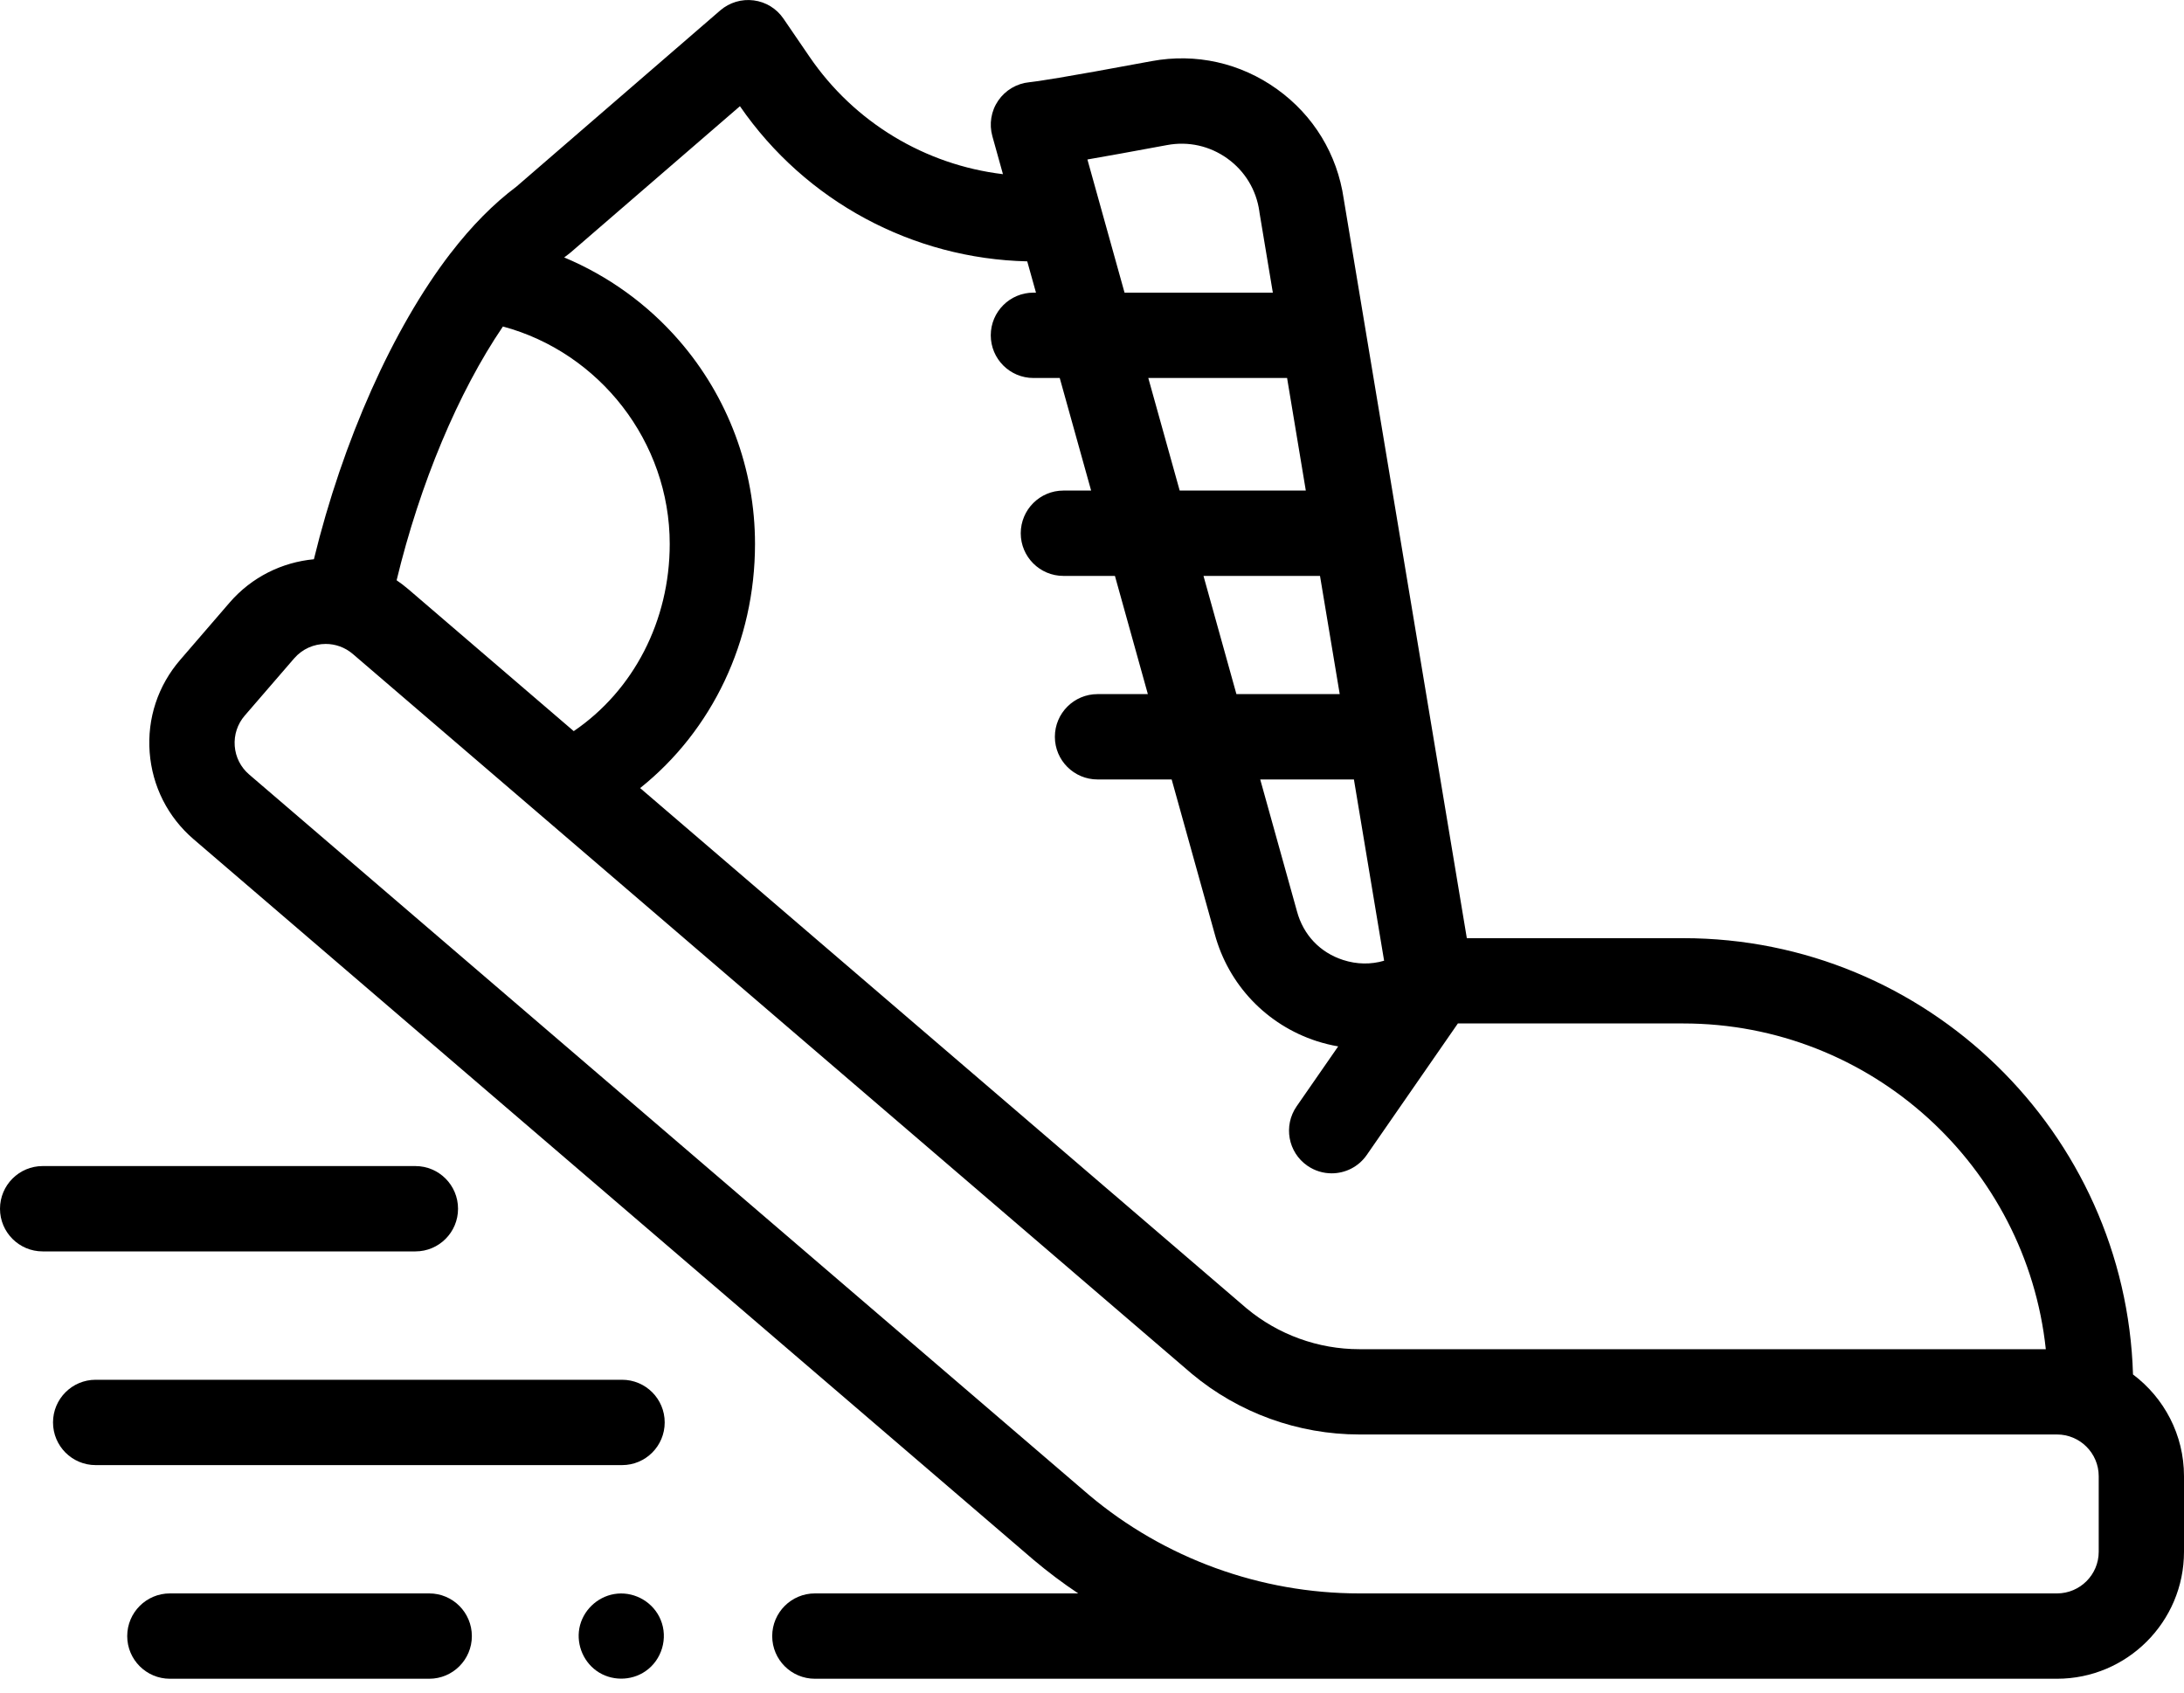<svg width="40" height="31" viewBox="0 0 40 31" fill="none" xmlns="http://www.w3.org/2000/svg">
<path d="M7.861 29.184H3.112C2.68 29.184 2.33 29.534 2.33 29.966C2.33 30.397 2.68 30.747 3.112 30.747H7.861C8.293 30.747 8.642 30.397 8.642 29.966C8.642 29.534 8.293 29.184 7.861 29.184Z" fill="black"/>
<path d="M12.1 29.667C11.972 29.355 11.645 29.158 11.309 29.188C10.986 29.217 10.709 29.451 10.624 29.764C10.541 30.074 10.663 30.413 10.924 30.601C11.188 30.791 11.556 30.793 11.823 30.608C12.122 30.402 12.24 30.003 12.1 29.667Z" fill="black"/>
<path d="M11.393 25.271H1.752C1.32 25.271 0.971 25.621 0.971 26.052C0.971 26.484 1.32 26.834 1.752 26.834H11.393C11.825 26.834 12.174 26.484 12.174 26.052C12.174 25.621 11.825 25.271 11.393 25.271Z" fill="black"/>
<path d="M8.389 22.139C8.389 21.707 8.04 21.357 7.608 21.357H0.781C0.35 21.357 0 21.707 0 22.139C0 22.57 0.35 22.92 0.781 22.92H7.608C8.04 22.92 8.389 22.57 8.389 22.139Z" fill="black"/>
<path d="M39.066 25.174C38.934 20.745 35.29 17.183 30.829 17.183H26.865L24.61 3.641C24.492 2.827 24.059 2.114 23.39 1.634C22.719 1.152 21.902 0.969 21.09 1.12C19.433 1.429 18.977 1.494 18.853 1.506C18.623 1.528 18.414 1.651 18.283 1.842C18.152 2.032 18.113 2.271 18.175 2.494L18.369 3.19C16.95 3.02 15.651 2.248 14.826 1.039L14.348 0.34C14.223 0.157 14.025 0.035 13.804 0.007C13.583 -0.022 13.361 0.045 13.192 0.19L9.457 3.419C9.038 3.733 8.633 4.143 8.254 4.637C8.254 4.637 8.254 4.637 8.253 4.637C7.194 6.014 6.277 8.076 5.749 10.243C5.171 10.297 4.612 10.565 4.204 11.038L3.3 12.086C2.893 12.557 2.694 13.159 2.741 13.779C2.788 14.4 3.073 14.965 3.546 15.371L18.934 28.573C19.195 28.793 19.467 28.997 19.748 29.184H14.925C14.493 29.184 14.143 29.534 14.143 29.966C14.143 30.397 14.493 30.747 14.925 30.747H37.674C38.957 30.747 40 29.704 40 28.421V27.037C40 26.276 39.633 25.599 39.066 25.174ZM23.916 8.985H21.606L21.031 6.923H23.573L23.916 8.985ZM24.176 10.548L24.537 12.713H22.645L22.042 10.548H24.176ZM24.797 14.276L25.35 17.596C25.109 17.667 24.85 17.664 24.598 17.582C24.177 17.446 23.87 17.123 23.754 16.691L23.081 14.276H24.797ZM21.375 2.657C21.765 2.584 22.157 2.672 22.479 2.903C22.801 3.134 23.009 3.478 23.065 3.871C23.066 3.877 23.066 3.883 23.067 3.889L23.312 5.36H20.596L19.916 2.921C20.256 2.862 20.724 2.778 21.375 2.657ZM10.457 4.619L13.552 1.945C14.757 3.693 16.721 4.739 18.814 4.787L18.974 5.36H18.927C18.496 5.36 18.146 5.71 18.146 6.141C18.146 6.573 18.496 6.923 18.927 6.923H19.409L19.984 8.985H19.476C19.045 8.985 18.695 9.335 18.695 9.767C18.695 10.198 19.045 10.548 19.476 10.548H20.42L21.023 12.713H20.101C19.67 12.713 19.32 13.063 19.32 13.495C19.32 13.926 19.67 14.276 20.101 14.276H21.459L22.247 17.104C22.498 18.037 23.198 18.771 24.117 19.069C24.247 19.11 24.377 19.143 24.509 19.165L23.747 20.264C23.502 20.619 23.59 21.106 23.945 21.351C24.081 21.445 24.236 21.49 24.389 21.49C24.637 21.49 24.88 21.373 25.032 21.154L26.701 18.745H30.829C34.271 18.745 37.112 21.362 37.469 24.711H24.896C24.143 24.711 23.41 24.445 22.831 23.963L11.724 14.434C13.042 13.381 13.828 11.748 13.828 9.962C13.828 8.592 13.334 7.268 12.436 6.235C11.857 5.568 11.135 5.051 10.333 4.715C10.359 4.695 10.385 4.675 10.411 4.656C10.427 4.644 10.442 4.632 10.457 4.619ZM9.211 5.98C10.981 6.456 12.266 8.092 12.266 9.962C12.266 11.372 11.602 12.647 10.508 13.391L7.479 10.792C7.41 10.733 7.338 10.678 7.264 10.628C7.691 8.859 8.393 7.183 9.211 5.98ZM38.438 28.421C38.438 28.842 38.095 29.184 37.674 29.184H24.896C23.086 29.184 21.326 28.543 19.946 27.382L4.563 14.185C4.408 14.052 4.314 13.866 4.299 13.663C4.284 13.459 4.349 13.261 4.482 13.107L5.387 12.059C5.538 11.884 5.751 11.794 5.965 11.794C6.142 11.794 6.318 11.855 6.462 11.978L21.818 25.153C21.82 25.155 21.823 25.157 21.825 25.159C22.685 25.878 23.776 26.273 24.896 26.273H37.674C38.095 26.273 38.438 26.616 38.438 27.037V28.421Z" fill="black"/>
</svg>
